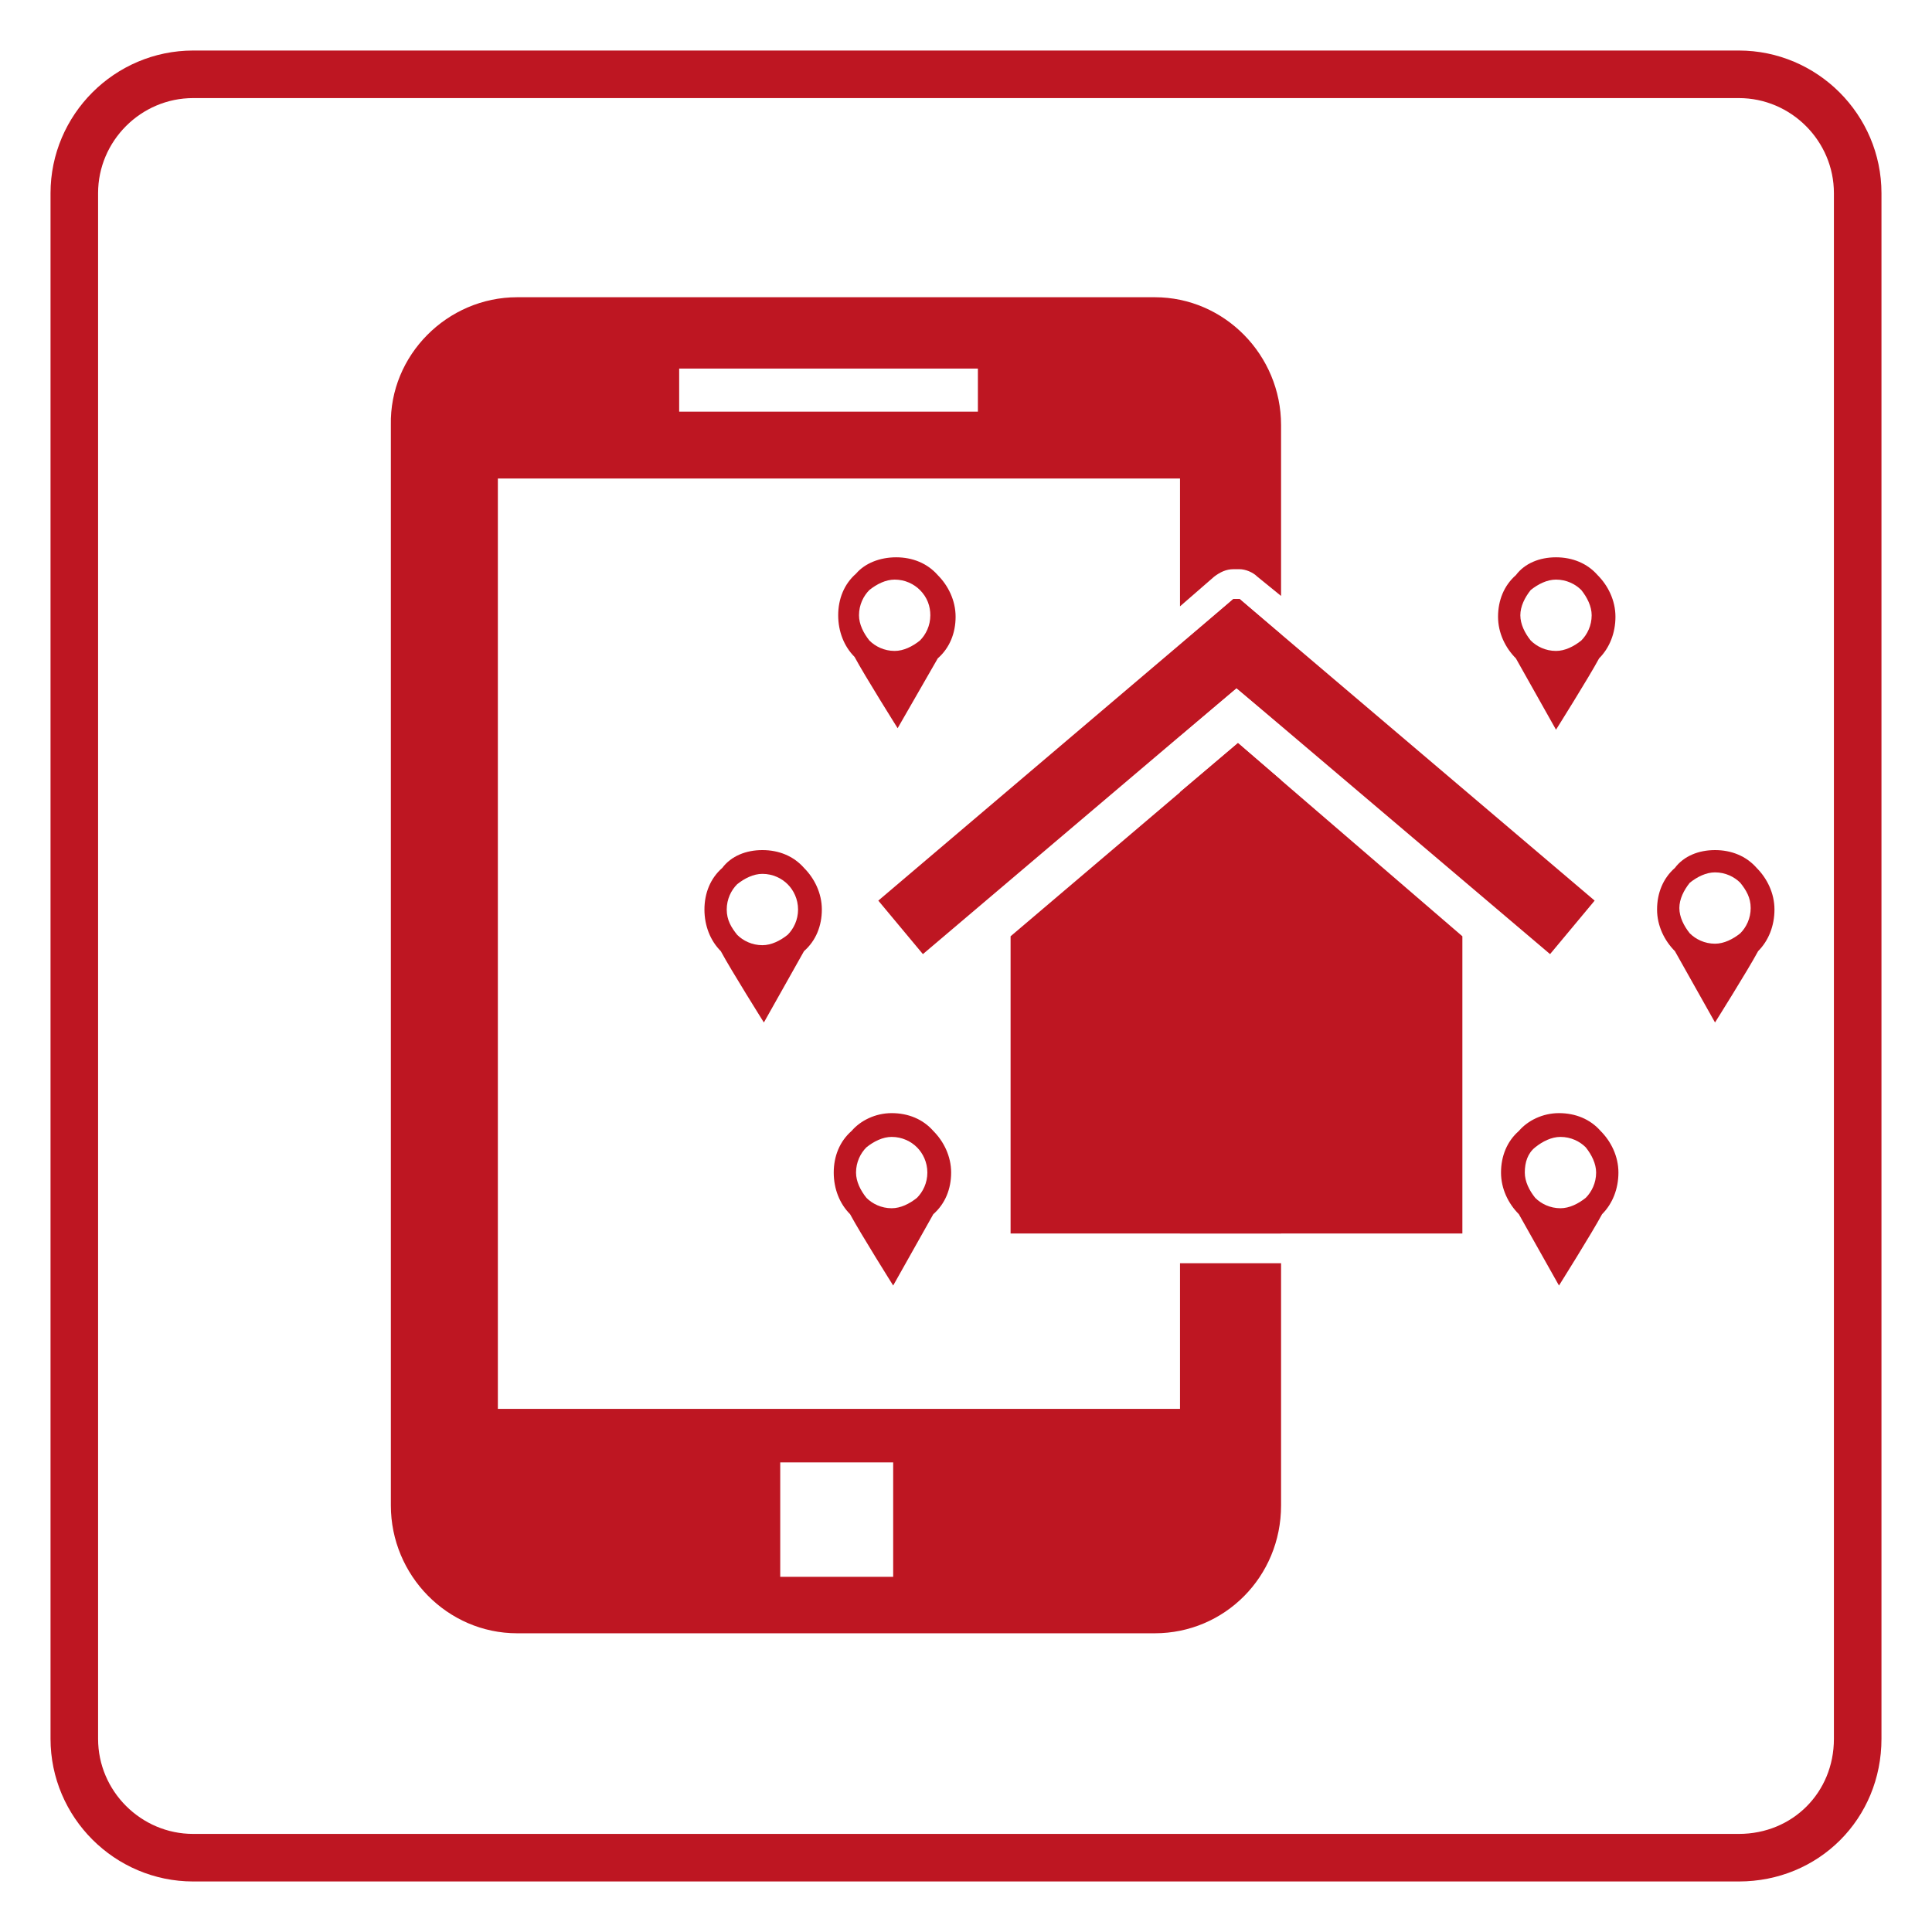 <?xml version="1.0" encoding="utf-8"?>
<!-- Generator: Adobe Illustrator 19.0.1, SVG Export Plug-In . SVG Version: 6.00 Build 0)  -->
<svg version="1.1" id="client_x5F_icon" xmlns="http://www.w3.org/2000/svg" xmlns:xlink="http://www.w3.org/1999/xlink" x="0px"
	 y="0px" viewBox="10 -10 130 130" style="enable-background:new 10 -10 130 130;" xml:space="preserve">
<style type="text/css">
	.st0{fill:none;stroke:#BE1622;stroke-width:3.2;stroke-linecap:round;stroke-linejoin:round;stroke-miterlimit:10;}
	.st1{fill:#BE1622;}
</style>
<path class="st0" d="M127,115H23c-4.4,0-8-3.6-8-8V3c0-4.4,3.6-8,8-8h104c4.4,0,8,3.6,8,8v104C135,111.5,131.5,115,127,115z"/>
<g>
	<polygon class="st1" points="93.4,30.3 93,30.3 89.4,33.4 89.4,39.5 93.2,36.3 96.2,38.8 96.2,32.7 	"/>
	<polygon class="st1" points="96.2,42.5 93.3,40 89.4,43.3 89.4,73 96.2,73 	"/>
	<path class="st1" d="M89.4,75v9.8H43.5V22.2h45.9v8.6l2.3-2c0.4-0.3,0.8-0.5,1.3-0.5h0.4c0.4,0,0.9,0.2,1.2,0.5l1.6,1.3V18.6
		c0-4.7-3.8-8.6-8.5-8.6H44.8c-4.7,0-8.6,3.9-8.5,8.6v72.7c0,4.7,3.8,8.6,8.5,8.6h42.9c4.7,0,8.5-3.8,8.5-8.6V75H89.4z M55.7,14.8
		h20.1v2.9H55.7V14.8z M70.1,96.1h-7.6v-7.7h7.6V96.1z"/>
</g>
<g>
	<polygon class="st1" points="93,30.3 69.1,50.6 72.1,54.2 93.2,36.3 114.3,54.2 117.3,50.6 93.4,30.3 	"/>
	<polygon class="st1" points="108.4,53 93.3,40 78,53 78,73 108.4,73 	"/>
</g>
<path class="st1" d="M70.3,27.5c1.1,0,2.1,0.4,2.8,1.2c0.7,0.7,1.2,1.7,1.2,2.8s-0.4,2.1-1.2,2.8L70.4,39c0,0-2.2-3.5-2.9-4.8
	c-0.7-0.7-1.1-1.7-1.1-2.8c0-1.1,0.4-2.1,1.2-2.8C68.2,27.9,69.2,27.5,70.3,27.5L70.3,27.5z M71.9,29.7c-0.4-0.4-1-0.7-1.7-0.7
	c-0.6,0-1.2,0.3-1.7,0.7c-0.4,0.4-0.7,1-0.7,1.7c0,0.6,0.3,1.2,0.7,1.7c0.4,0.4,1,0.7,1.7,0.7c0.6,0,1.2-0.3,1.7-0.7
	c0.4-0.4,0.7-1,0.7-1.7C72.6,30.8,72.4,30.2,71.9,29.7z"/>
<path class="st1" d="M61.3,47.2c1.1,0,2.1,0.4,2.8,1.2c0.7,0.7,1.2,1.7,1.2,2.8s-0.4,2.1-1.2,2.8l-2.7,4.8c0,0-2.2-3.5-2.9-4.8
	c-0.7-0.7-1.1-1.7-1.1-2.8s0.4-2.1,1.2-2.8C59.2,47.6,60.2,47.2,61.3,47.2L61.3,47.2z M63,49.5c-0.4-0.4-1-0.7-1.7-0.7
	c-0.6,0-1.2,0.3-1.7,0.7c-0.4,0.4-0.7,1-0.7,1.7s0.3,1.2,0.7,1.7c0.4,0.4,1,0.7,1.7,0.7c0.6,0,1.2-0.3,1.7-0.7
	c0.4-0.4,0.7-1,0.7-1.7S63.4,49.9,63,49.5z"/>
<path class="st1" d="M70,64.9c1.1,0,2.1,0.4,2.8,1.2c0.7,0.7,1.2,1.7,1.2,2.8c0,1.1-0.4,2.1-1.2,2.8l-2.7,4.8c0,0-2.2-3.5-2.9-4.8
	c-0.7-0.7-1.1-1.7-1.1-2.8c0-1.1,0.4-2.1,1.2-2.8C67.9,65.4,68.9,64.9,70,64.9L70,64.9z M71.7,67.2c-0.4-0.4-1-0.7-1.7-0.7
	c-0.6,0-1.2,0.3-1.7,0.7c-0.4,0.4-0.7,1-0.7,1.7c0,0.6,0.3,1.2,0.7,1.7c0.4,0.4,1,0.7,1.7,0.7c0.6,0,1.2-0.3,1.7-0.7
	c0.4-0.4,0.7-1,0.7-1.7C72.4,68.2,72.1,67.6,71.7,67.2z"/>
<path class="st1" d="M114.7,27.5c1.1,0,2.1,0.4,2.8,1.2c0.7,0.7,1.2,1.7,1.2,2.8s-0.4,2.1-1.1,2.8c-0.7,1.3-2.9,4.8-2.9,4.8
	l-2.7-4.8c-0.7-0.7-1.2-1.7-1.2-2.8c0-1.1,0.4-2.1,1.2-2.8C112.6,27.9,113.6,27.5,114.7,27.5L114.7,27.5z M112.3,31.4
	c0,0.6,0.3,1.2,0.7,1.7c0.4,0.4,1,0.7,1.7,0.7c0.6,0,1.2-0.3,1.7-0.7c0.4-0.4,0.7-1,0.7-1.7c0-0.6-0.3-1.2-0.7-1.7
	c-0.4-0.4-1-0.7-1.7-0.7c-0.6,0-1.2,0.3-1.7,0.7C112.6,30.2,112.3,30.8,112.3,31.4z"/>
<path class="st1" d="M125.4,47.2c1.1,0,2.1,0.4,2.8,1.2c0.7,0.7,1.2,1.7,1.2,2.8s-0.4,2.1-1.1,2.8c-0.7,1.3-2.9,4.8-2.9,4.8
	l-2.7-4.8c-0.7-0.7-1.2-1.7-1.2-2.8s0.4-2.1,1.2-2.8C123.3,47.6,124.3,47.2,125.4,47.2L125.4,47.2z M123,51.1c0,0.6,0.3,1.2,0.7,1.7
	c0.4,0.4,1,0.7,1.7,0.7c0.6,0,1.2-0.3,1.7-0.7c0.4-0.4,0.7-1,0.7-1.7s-0.3-1.2-0.7-1.7c-0.4-0.4-1-0.7-1.7-0.7
	c-0.6,0-1.2,0.3-1.7,0.7C123.3,49.9,123,50.5,123,51.1z"/>
<path class="st1" d="M114.9,64.9c1.1,0,2.1,0.4,2.8,1.2c0.7,0.7,1.2,1.7,1.2,2.8c0,1.1-0.4,2.1-1.1,2.8c-0.7,1.3-2.9,4.8-2.9,4.8
	l-2.7-4.8c-0.7-0.7-1.2-1.7-1.2-2.8c0-1.1,0.4-2.1,1.2-2.8C112.8,65.4,113.8,64.9,114.9,64.9L114.9,64.9z M112.6,68.9
	c0,0.6,0.3,1.2,0.7,1.7c0.4,0.4,1,0.7,1.7,0.7c0.6,0,1.2-0.3,1.7-0.7c0.4-0.4,0.7-1,0.7-1.7c0-0.6-0.3-1.2-0.7-1.7
	c-0.4-0.4-1-0.7-1.7-0.7c-0.6,0-1.2,0.3-1.7,0.7C112.8,67.6,112.6,68.2,112.6,68.9z"/>
</svg>

